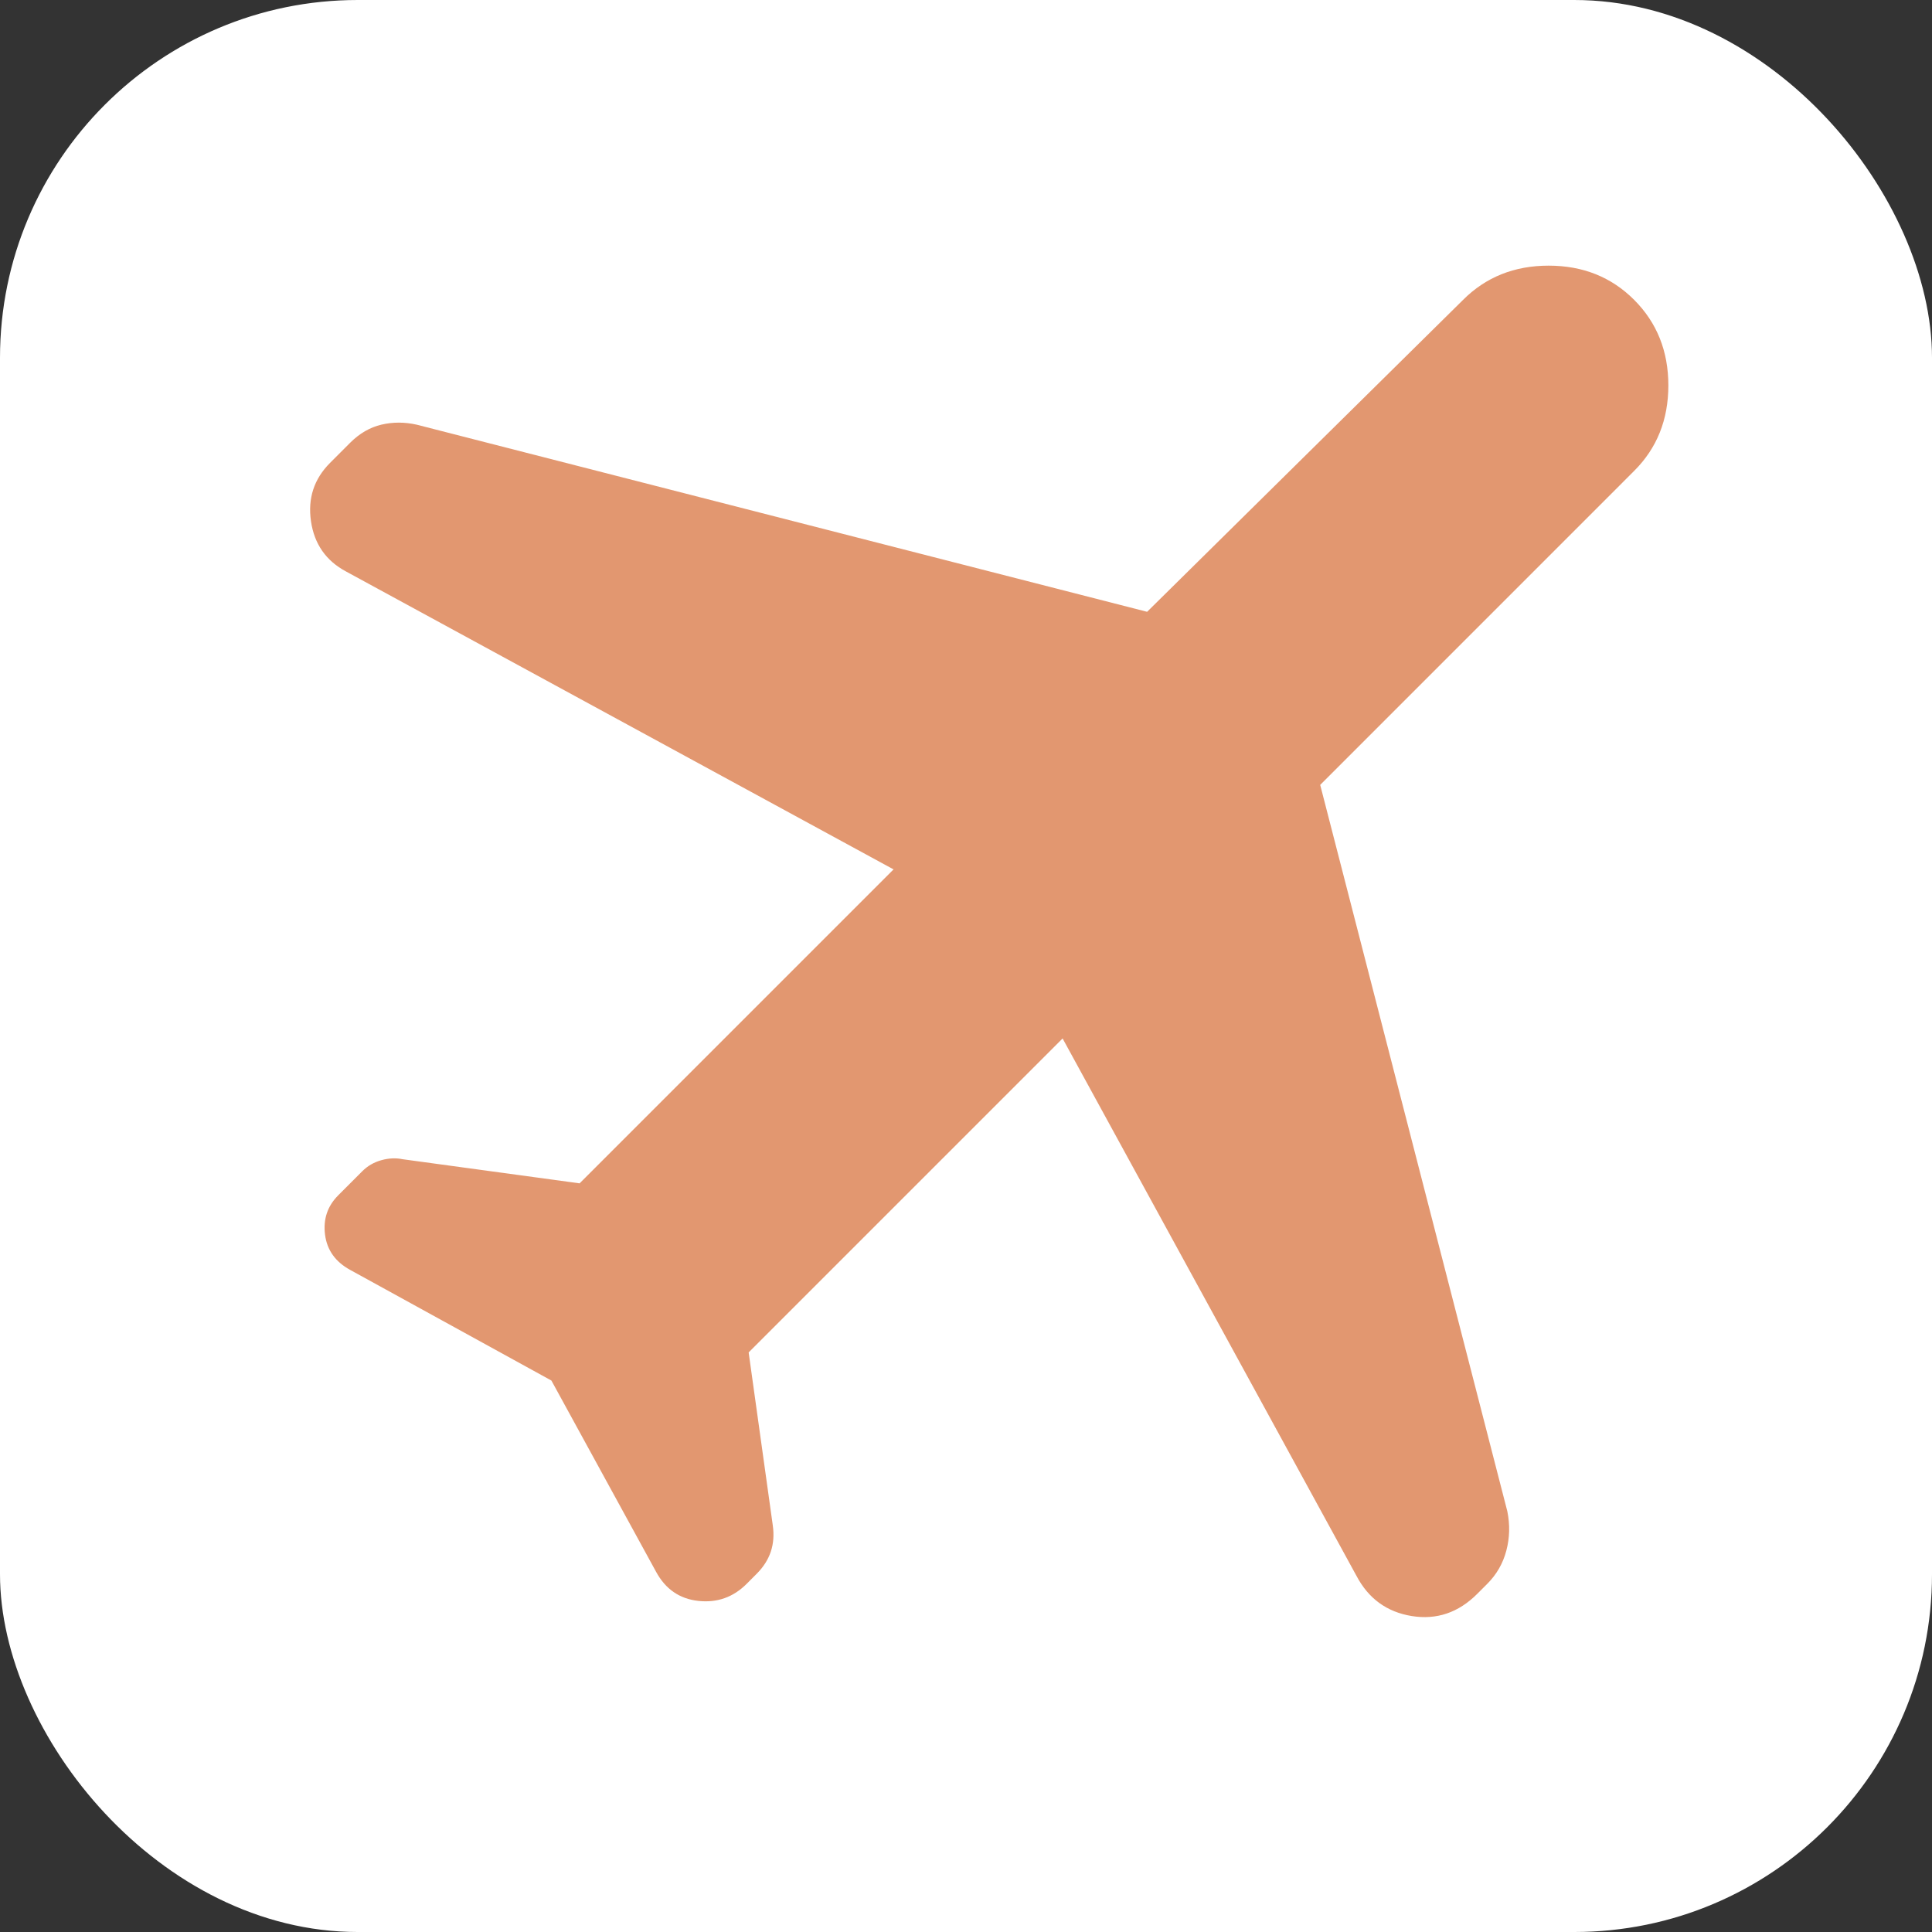 <svg width="54" height="54" viewBox="0 0 54 54" fill="none" xmlns="http://www.w3.org/2000/svg">
<rect x="0" y="0" width="54" height="54" fill="#333333" stroke="none"/>
<rect width="54" height="54" rx="10" fill="white"/>
<path d="M15.412 38.587L9.787 35.494C9.375 35.269 9.141 34.941 9.085 34.511C9.03 34.08 9.151 33.714 9.45 33.413L10.125 32.737C10.275 32.587 10.454 32.484 10.661 32.427C10.867 32.37 11.064 32.361 11.25 32.4L16.2 33.075L24.975 24.3L9.675 15.975C9.112 15.675 8.785 15.206 8.692 14.569C8.599 13.931 8.776 13.387 9.225 12.938L9.787 12.375C10.05 12.113 10.341 11.944 10.661 11.869C10.98 11.794 11.308 11.794 11.644 11.869L32.062 17.1L40.894 8.381C41.531 7.744 42.328 7.425 43.285 7.425C44.242 7.425 45.039 7.744 45.675 8.381C46.312 9.019 46.631 9.816 46.631 10.773C46.631 11.73 46.312 12.527 45.675 13.162L36.9 21.938L42.131 42.244C42.206 42.619 42.197 42.985 42.102 43.342C42.008 43.699 41.83 44.008 41.569 44.269L41.288 44.55C40.763 45.075 40.153 45.281 39.458 45.169C38.764 45.056 38.248 44.681 37.913 44.044L29.7 29.025L20.925 37.8L21.6 42.638C21.637 42.9 21.619 43.144 21.544 43.369C21.469 43.594 21.337 43.8 21.15 43.987L20.869 44.269C20.494 44.644 20.044 44.803 19.519 44.746C18.994 44.689 18.6 44.417 18.337 43.931L15.412 38.587Z" fill="#E29770"/>
</svg>
